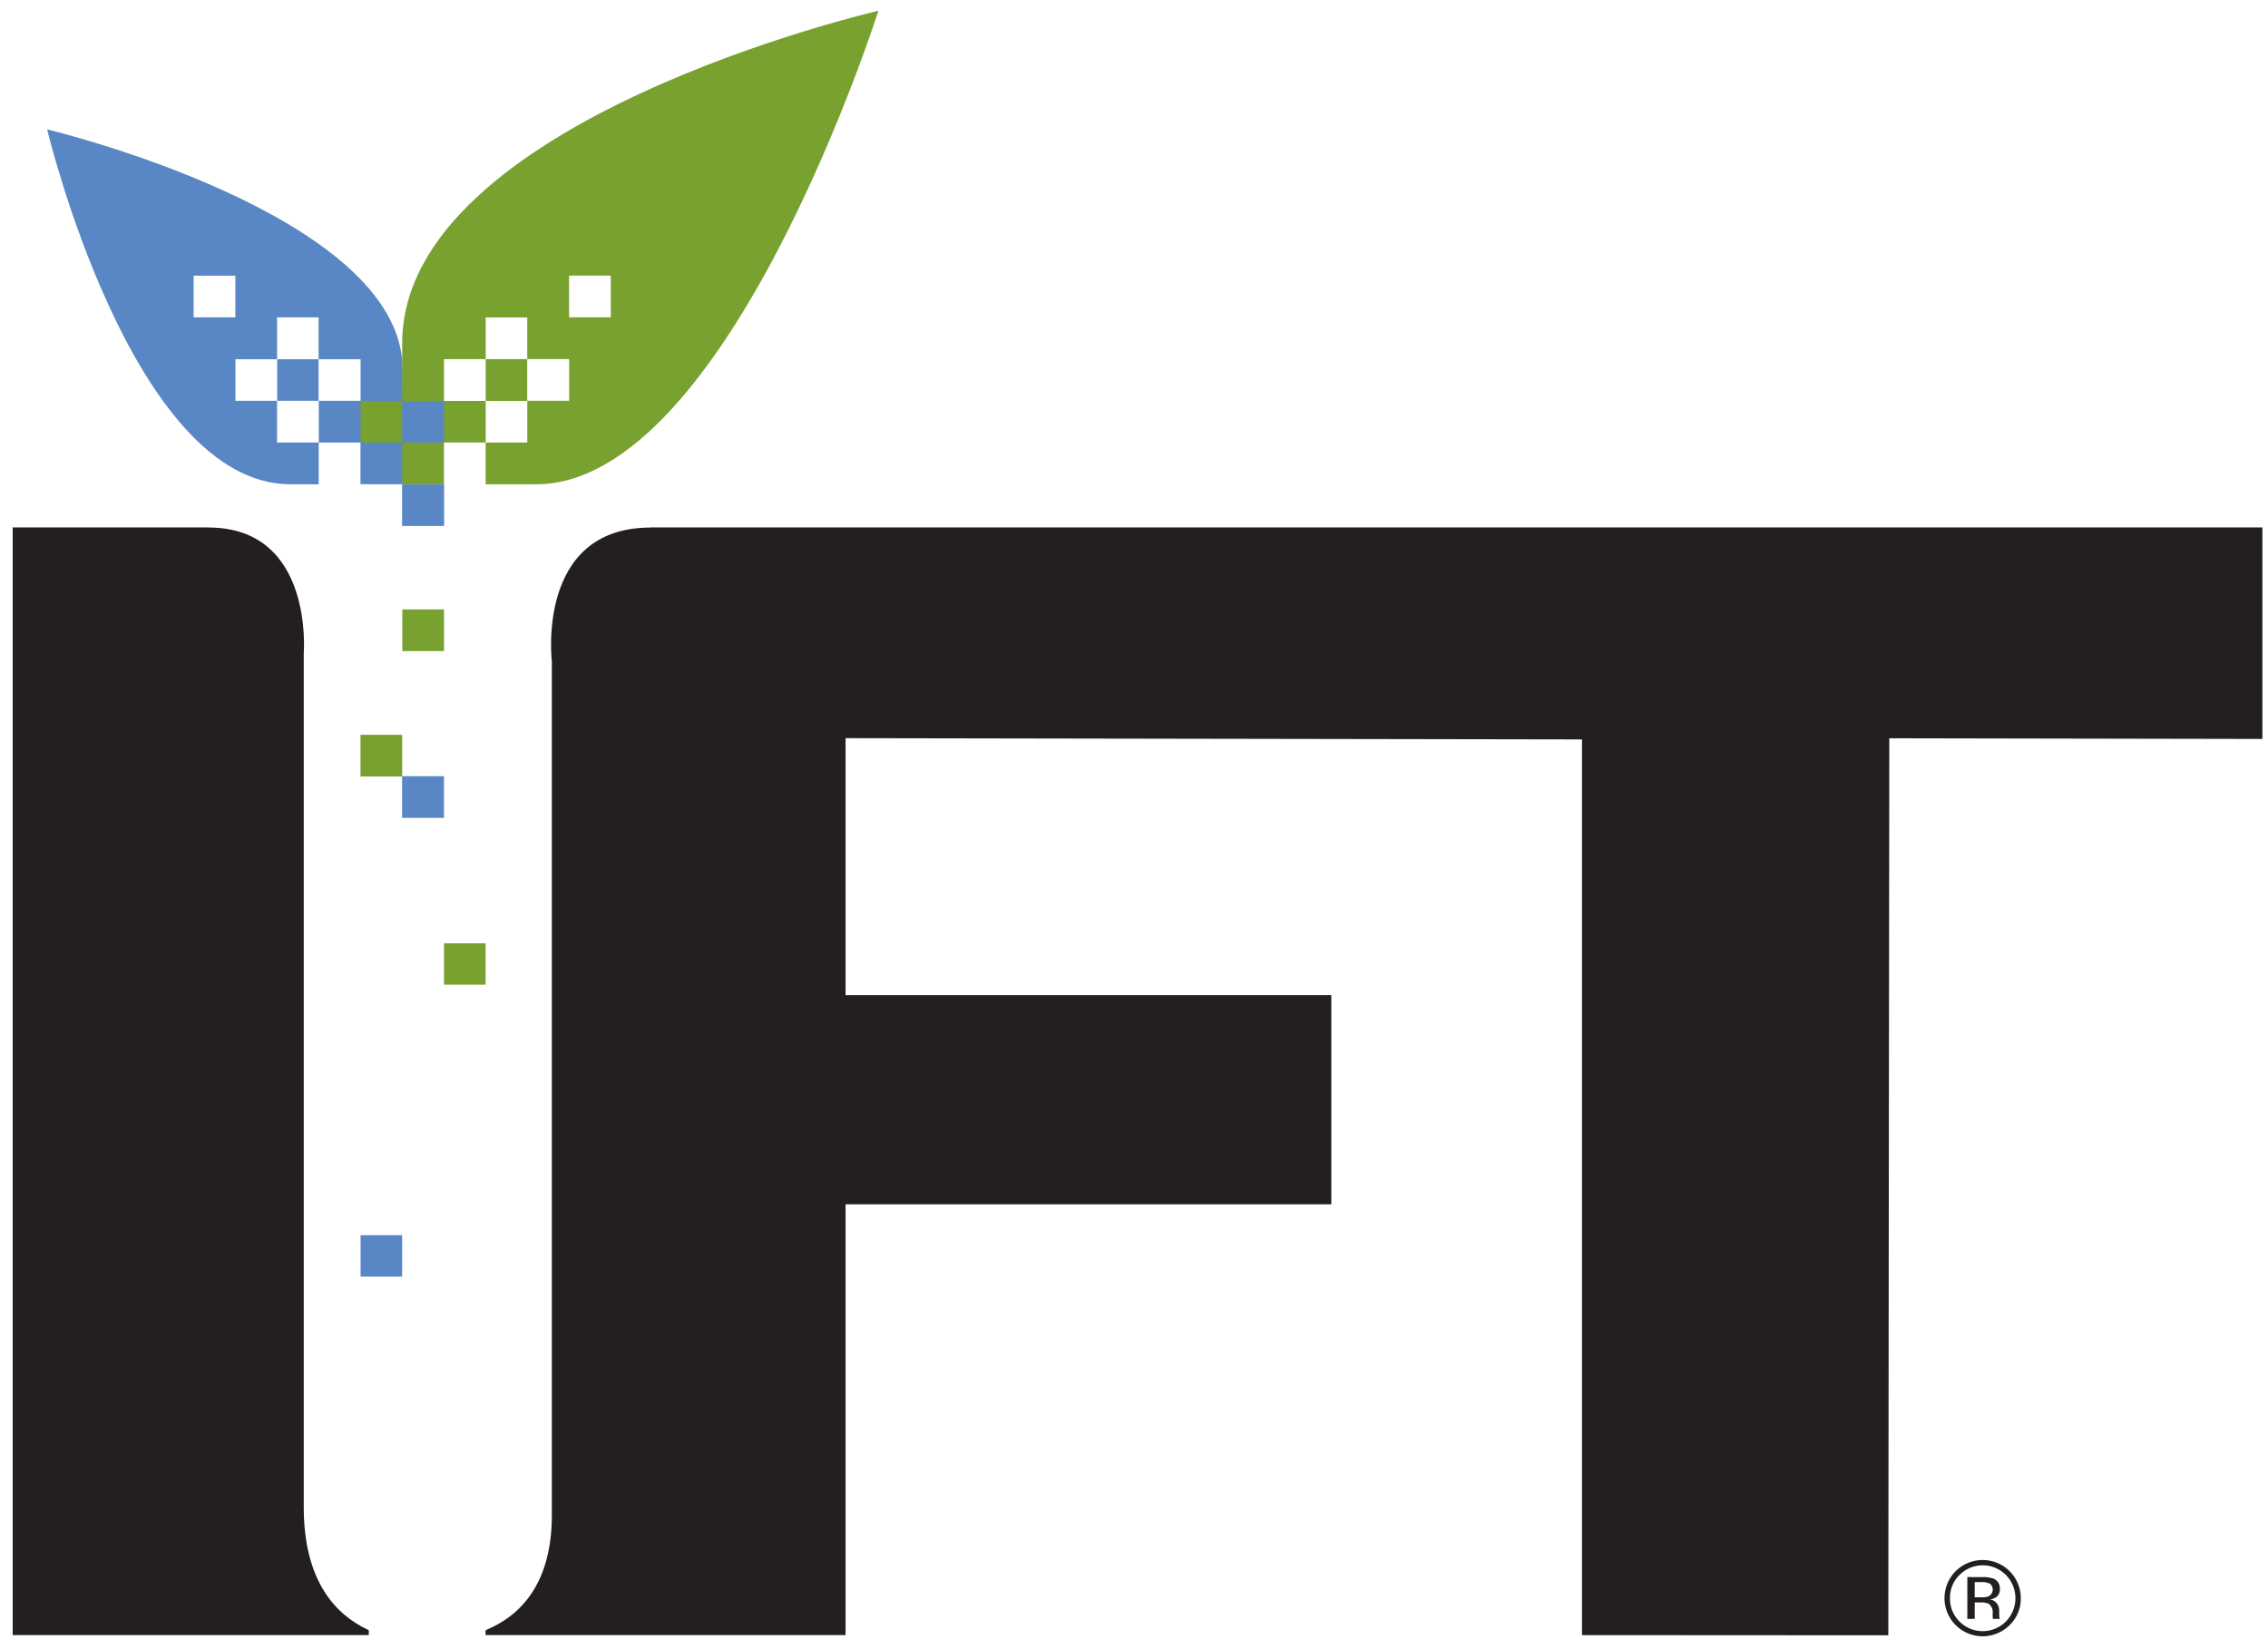 <svg id="Layer_1" data-name="Layer 1" xmlns="http://www.w3.org/2000/svg" viewBox="0 0 88 64"><title>ift_process_tag_vectorNO_TAG_mobile</title><path d="M15.622,14.306C15.584,8.306,1.829,5.021,1.829,5.021s3.288,13.773,9.438,13.773h1.099V17.176h1.62v1.617h1.627c.01-.018.037,0,.01-4.487m-6.491-1.99H7.513V10.698H9.132Zm.002,1.626h1.619v1.612H9.134V13.943Zm3.234,3.232H10.75v-1.62h1.619v1.62Zm1.623-1.62h-1.63V13.941h-1.61V12.315h1.61v1.627h1.63v1.613Z" fill="#5987c5"/><path d="M11.786,58.49v-33.13s.405-4.889-3.7-4.889l.002-.004H.492V63.454h13.816v-.191c-1.271-.585-2.522-1.887-2.522-4.773" fill="#231f20"/><path d="M25.242,20.468v.005c-4.46,0-3.83,5.195-3.83,5.195V58.799c0,2.728-1.283,3.938-2.571,4.464v.192H32.809V46.737H51.656V38.62H32.809V28.646l28.574.049v34.76l11.885.007L73.306,28.65l14.477.027V20.468Z" fill="#231f20"/><rect x="13.988" y="28.516" width="1.618" height="1.619" fill="#78a12f"/><rect x="15.61" y="23.65" width="1.618" height="1.617" fill="#78a12f"/><rect x="15.601" y="30.122" width="1.627" height="1.618" fill="#5987c5"/><rect x="17.227" y="36.607" width="1.616" height="1.606" fill="#78a12f"/><path d="M15.605,13.326v5.468h1.62v-1.62H18.843v1.62h1.956c7.445,0,13.284-18.377,13.284-18.377S15.605,4.672,15.605,13.326m4.854,3.85H18.846v-1.617H20.459v1.617Zm1.623-1.623H20.456V13.938H18.845v1.62h-1.618V13.937h1.618V12.32H20.457v1.614h1.625v1.62Zm1.617-3.239H22.08V10.697H23.699v1.618Z" fill="#78a12f"/><rect x="15.601" y="18.799" width="1.632" height="1.612" fill="#5987c5"/><rect x="13.991" y="47.935" width="1.612" height="1.608" fill="#5987c5"/><rect x="15.601" y="15.562" width="1.627" height="1.614" fill="#5987c5"/><rect x="13.991" y="15.56" width="1.61" height="1.617" fill="#78a12f"/><path d="M77.975,63.066a1.48,1.48,0,1,1,.433-1.049A1.422,1.422,0,0,1,77.975,63.066Zm-1.944-1.946a1.23,1.23,0,0,0-.37.9,1.244,1.244,0,0,0,.368.906,1.268,1.268,0,0,0,1.794.006l.006-.006a1.285,1.285,0,0,0,0-1.806,1.266,1.266,0,0,0-1.79-.007Zm.87.083a1.235,1.235,0,0,1,.443.058.403.403,0,0,1,.252.411.355.355,0,0,1-.158.32.618.618,0,0,1-.235.079.393.393,0,0,1,.279.159.445.445,0,0,1,.088.252V62.6c0,.037.001.078.004.12a.261.261,0,0,0,.014.085l.01.02h-.268l-.004-.016-.004-.018-.006-.052V62.61a.396.396,0,0,0-.153-.371.684.684,0,0,0-.318-.052h-.225v.638h-.286V61.202Zm.309.256a.745.745,0,0,0-.346-.06h-.244v.588h.259a.778.778,0,0,0,.273-.036.292.292,0,0,0,.06-.491Z" fill="#231f20"/></svg>